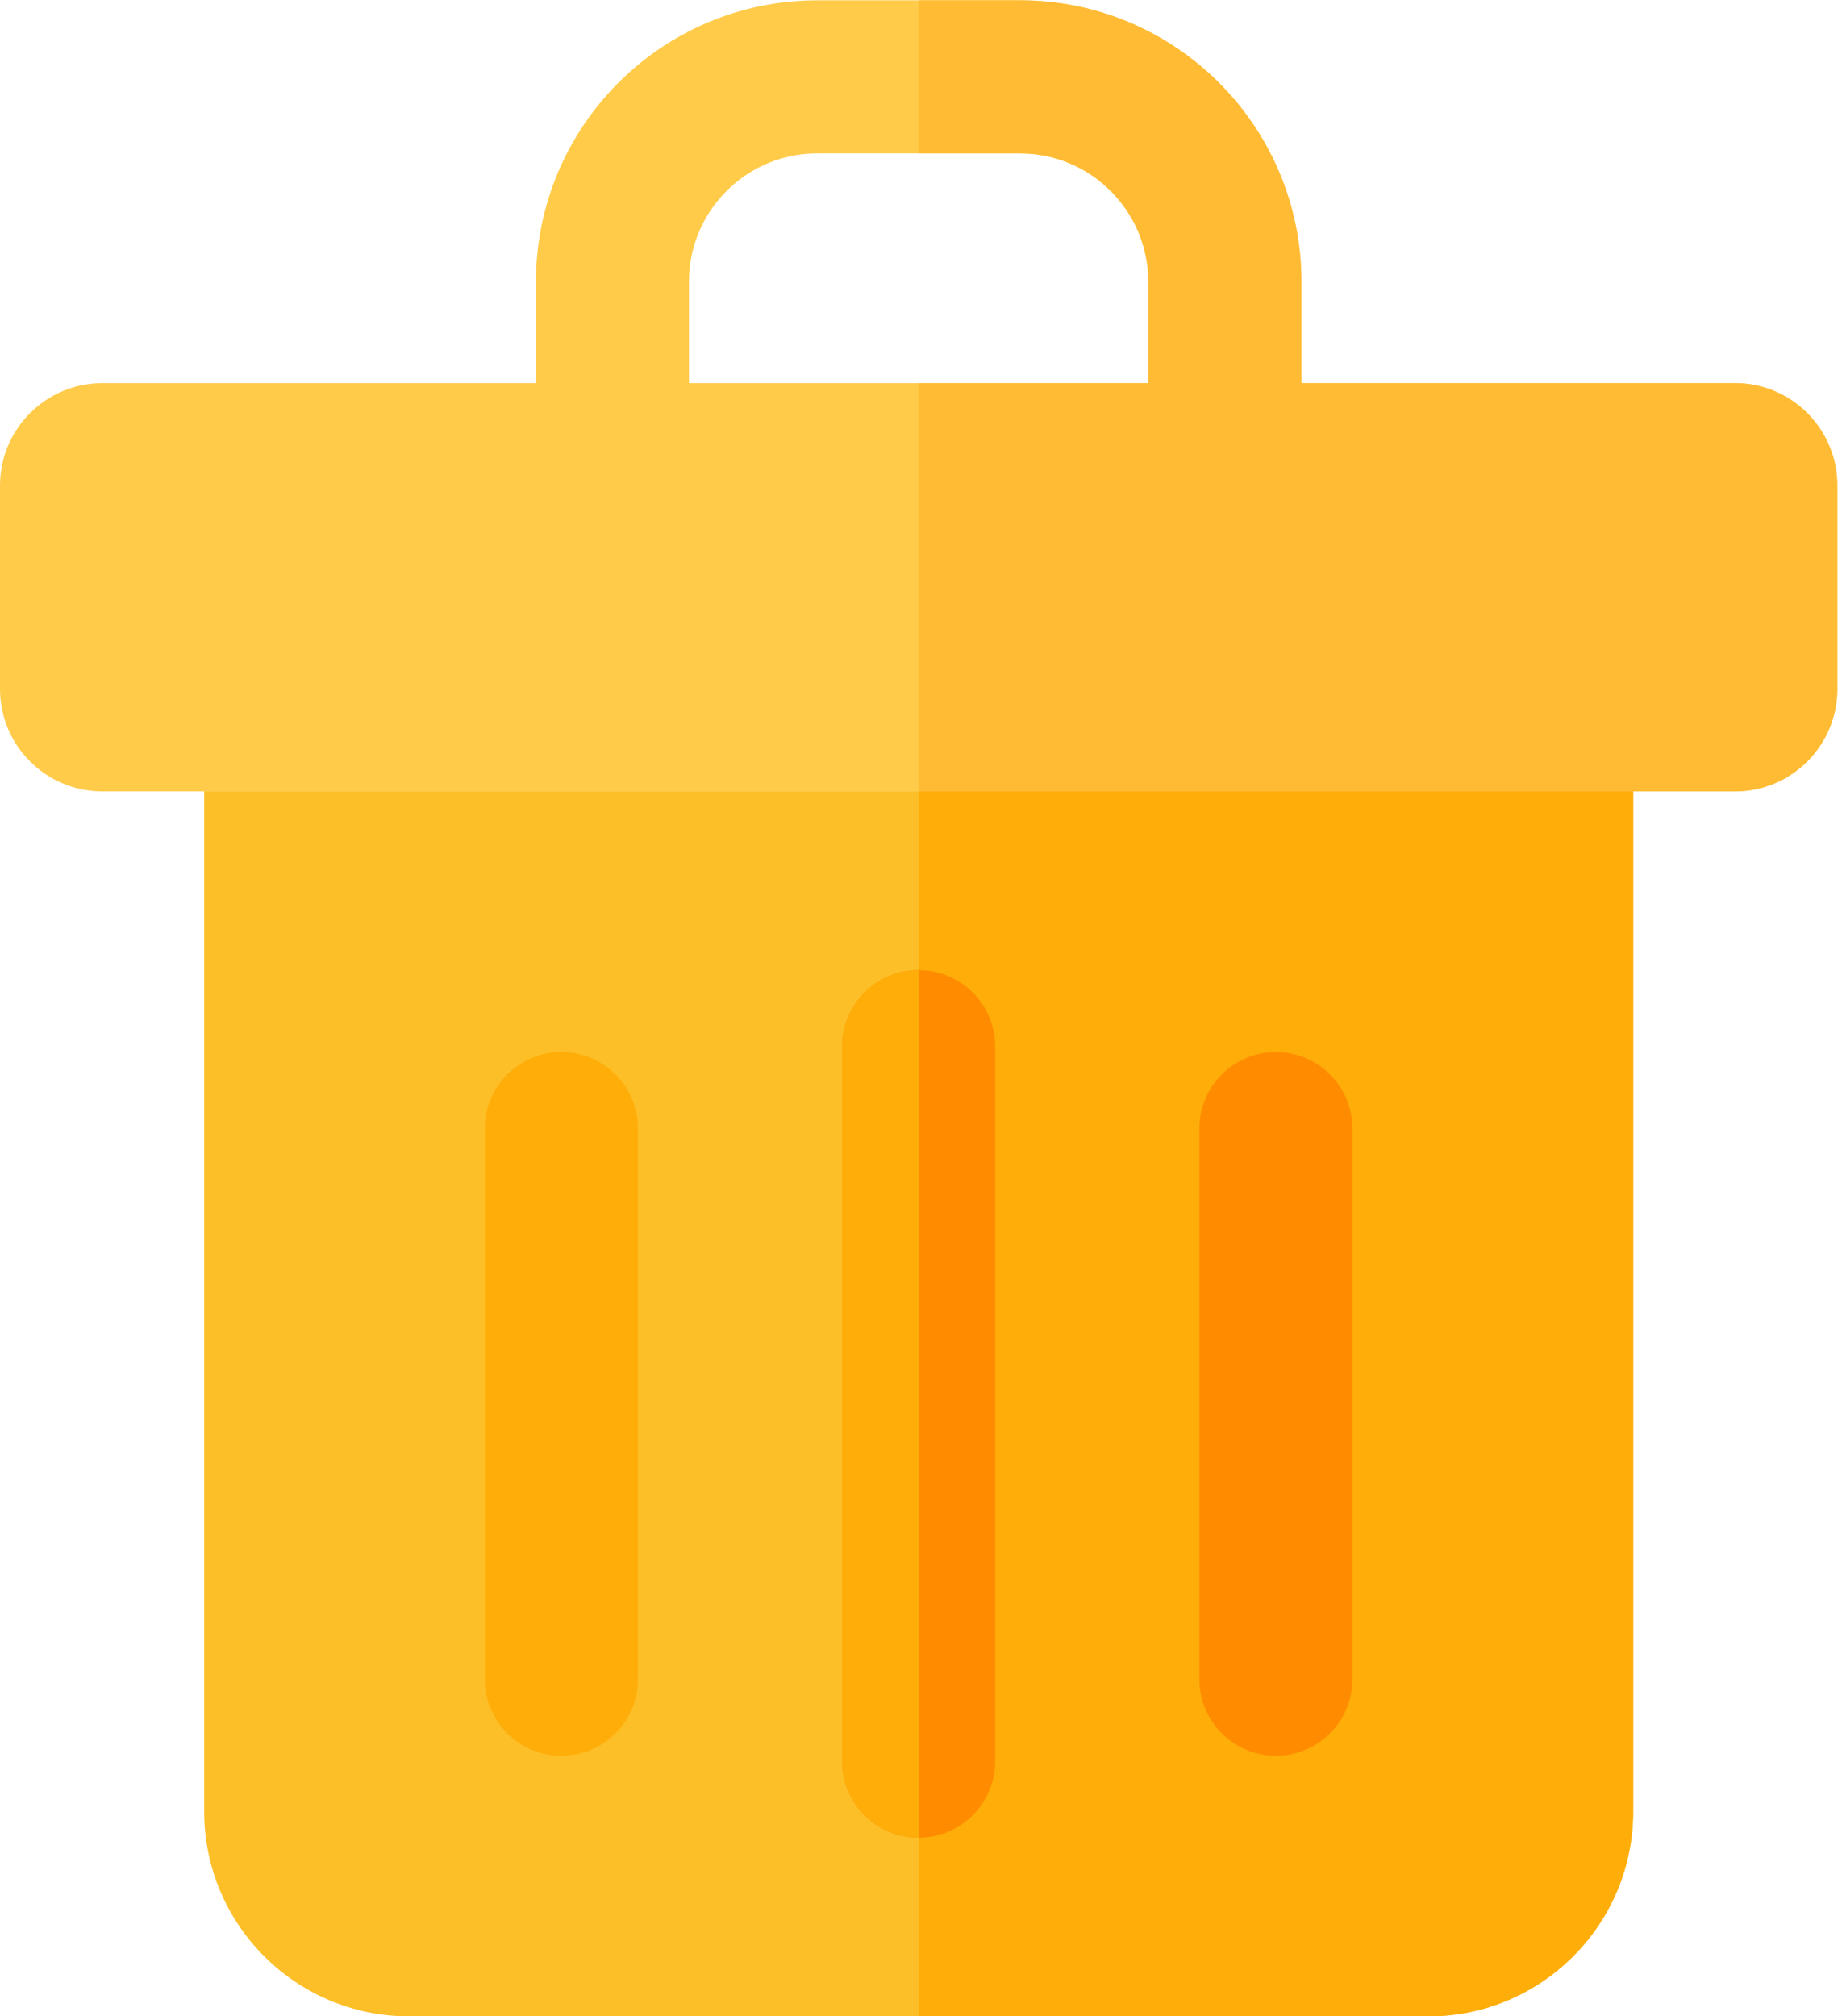 <svg width="74" height="81" viewBox="0 0 74 81" fill="none" xmlns="http://www.w3.org/2000/svg">
<path d="M8.202 31.792H65.611L65.611 72.767C65.611 77.314 61.925 81 57.378 81H16.435C11.888 81 8.202 77.314 8.202 72.767L8.202 31.792Z" fill="#FCBF28"/>
<path d="M36.906 31.792H65.61L65.61 72.767C65.61 77.314 61.924 81 57.377 81H36.906L36.906 31.792Z" fill="#FFAD09"/>
<path d="M24.604 11.321C24.604 6.774 28.29 3.087 32.837 3.087H40.975C45.522 3.087 49.208 6.774 49.208 11.321V21.787H24.604V11.321Z" stroke="#FFCB49" stroke-width="6.149"/>
<path d="M36.906 3.087H40.975C45.522 3.087 49.208 6.774 49.208 11.321V21.787" stroke="#FFBB34" stroke-width="6.149"/>
<path d="M0 19.506C0 17.233 1.843 15.39 4.117 15.39H69.695C71.969 15.39 73.812 17.233 73.812 19.506V27.676C73.812 29.95 71.969 31.793 69.695 31.793H4.117C1.843 31.793 0 29.95 0 27.676V19.506Z" fill="#FFCB49"/>
<path d="M36.906 15.39H69.695C71.969 15.39 73.812 17.233 73.812 19.506V27.676C73.812 29.95 71.969 31.793 69.695 31.793H36.906V15.39Z" fill="#FFBB34"/>
<path d="M22.553 45.334V67.458" stroke="#FFAD09" stroke-width="6.149" stroke-linecap="round"/>
<path d="M36.906 42.044V70.749" stroke="#FF8C00" stroke-width="6.149" stroke-linecap="round"/>
<path d="M36.907 73.824C35.208 73.824 33.831 72.447 33.831 70.749V42.044C33.831 40.346 35.208 38.968 36.907 38.968V73.824Z" fill="#FFAD09"/>
<path d="M51.258 45.334V67.458" stroke="#FF8C00" stroke-width="6.149" stroke-linecap="round"/>
</svg>
